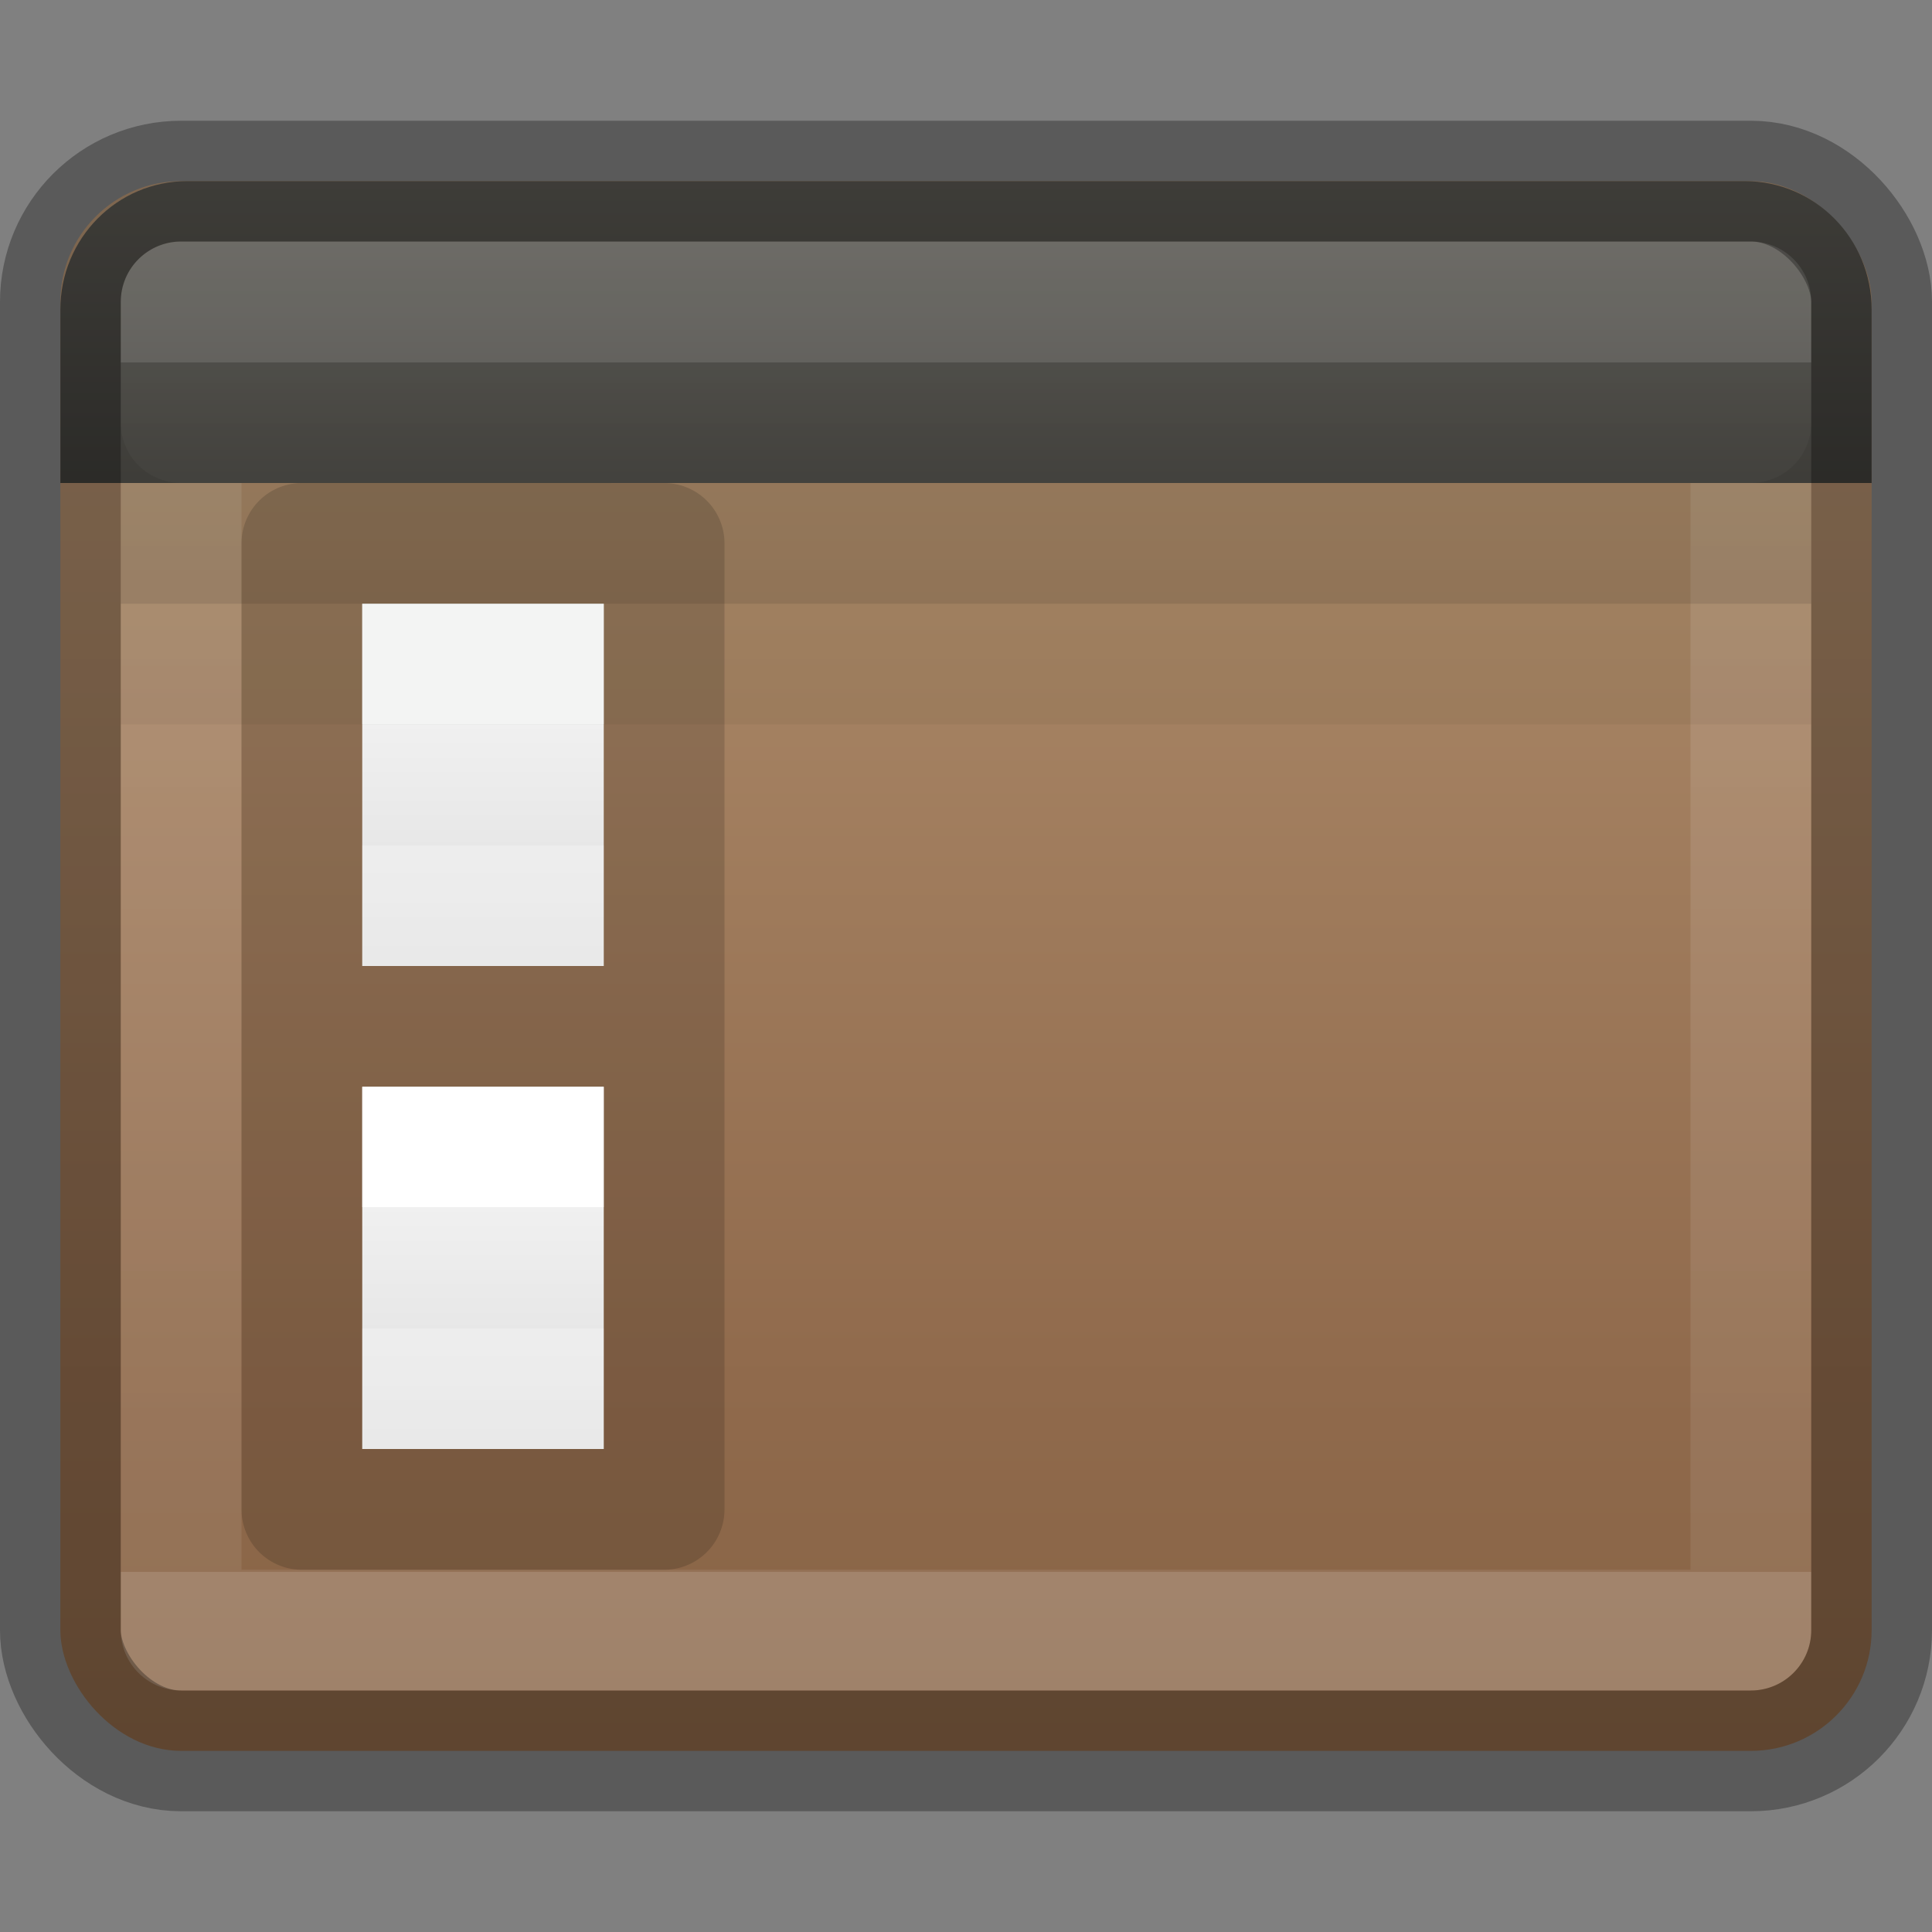 <?xml version="1.0" encoding="UTF-8" standalone="no"?>
<svg
   xmlns:dc="http://purl.org/dc/elements/1.1/"
   xmlns:cc="http://creativecommons.org/ns#"
   xmlns:rdf="http://www.w3.org/1999/02/22-rdf-syntax-ns#"
   xmlns:svg="http://www.w3.org/2000/svg"
   xmlns="http://www.w3.org/2000/svg"
   xmlns:xlink="http://www.w3.org/1999/xlink"
   id="svg6436"
   height="16"
   width="16"
   version="1.1">
  <rect width="100%" height="100%" fill="#808080" stroke="none"/>
  <defs
     id="defs6438">
    <linearGradient
       id="linearGradient4286">
      <stop
         offset="0"
         style="stop-color:#ffffff;stop-opacity:1"
         id="stop4288" />
      <stop
         offset="0"
         style="stop-color:#ffffff;stop-opacity:0.235"
         id="stop4290" />
      <stop
         offset="1"
         style="stop-color:#ffffff;stop-opacity:0.157"
         id="stop4292" />
      <stop
         offset="1"
         style="stop-color:#ffffff;stop-opacity:0.392"
         id="stop4294" />
    </linearGradient>
    <linearGradient
       id="linearGradient4463">
      <stop
         id="stop4465"
         style="stop-color:#ffffff;stop-opacity:1"
         offset="0" />
      <stop
         id="stop4467"
         style="stop-color:#ffffff;stop-opacity:0.235"
         offset="0" />
      <stop
         id="stop4469"
         style="stop-color:#ffffff;stop-opacity:0.157"
         offset="1" />
      <stop
         id="stop4471"
         style="stop-color:#ffffff;stop-opacity:0.392"
         offset="1" />
    </linearGradient>
    <linearGradient
       id="linearGradient5127">
      <stop
         id="stop5129"
         offset="0"
         style="stop-color:#3c3b37;stop-opacity:1;" />
      <stop
         id="stop5131"
         offset="1"
         style="stop-color:#585650;stop-opacity:1" />
    </linearGradient>
    <linearGradient
       id="linearGradient4377">
      <stop
         offset="0"
         style="stop-color:#ffffff;stop-opacity:1"
         id="stop4379" />
      <stop
         offset="0.042"
         style="stop-color:#ffffff;stop-opacity:0.235"
         id="stop4381" />
      <stop
         offset="1"
         style="stop-color:#ffffff;stop-opacity:0.157"
         id="stop4383" />
      <stop
         offset="1"
         style="stop-color:#ffffff;stop-opacity:0.392"
         id="stop4385" />
    </linearGradient>
    <linearGradient
       gradientTransform="matrix(0.309,0,0,0.462,0.323,-6.127)"
       gradientUnits="userSpaceOnUse"
       xlink:href="#radialGradient2444"
       id="linearGradient12481"
       y2="57.823"
       x2="35.793"
       y1="16.345"
       x1="35.793" />
    <radialGradient
       r="23.097"
       gradientTransform="matrix(1.565,-9.5143e-8,6.1772e-8,1.016,-59.149,8.146)"
       cx="63.969"
       cy="14.113"
       gradientUnits="userSpaceOnUse"
       id="radialGradient2444">
      <stop
         offset="0"
         style="stop-color:#b49372"
         id="stop3618" />
      <stop
         offset="0.523"
         style="stop-color:#906a4c"
         id="stop3270" />
      <stop
         offset="1"
         style="stop-color:#745536"
         id="stop3620" />
    </radialGradient>
    <linearGradient
       y2="43.107"
       x2="116.626"
       y1="7.367"
       x1="116.626"
       gradientTransform="matrix(0.291,0,0,0.291,-31.271,0.474)"
       gradientUnits="userSpaceOnUse"
       id="linearGradient4373"
       xlink:href="#linearGradient4377" />
    <linearGradient
       id="linearGradient3600">
      <stop
         id="stop3602"
         style="stop-color:#f4f4f4;stop-opacity:1"
         offset="0" />
      <stop
         id="stop3604"
         style="stop-color:#dbdbdb;stop-opacity:1"
         offset="1" />
    </linearGradient>
    <linearGradient
       x1="24"
       y1="14.75"
       x2="24"
       y2="33.25"
       id="linearGradient3988-70-3-9"
       xlink:href="#linearGradient4286"
       gradientUnits="userSpaceOnUse"
       gradientTransform="matrix(0.02,0,0,0.054,3.389,9.203)" />
    <linearGradient
       x1="25.132"
       y1="0.985"
       x2="25.132"
       y2="47.013"
       id="linearGradient3806-6-5-7"
       xlink:href="#linearGradient3600"
       gradientUnits="userSpaceOnUse"
       gradientTransform="matrix(0.046,0,0,0.065,2.703,8.836)" />
    <linearGradient
       y2="11.052"
       x2="116.626"
       y1="9.046"
       x1="116.626"
       gradientTransform="matrix(0.46,0,0,0.499,-50.434,-1.51)"
       gradientUnits="userSpaceOnUse"
       id="linearGradient4373-8-3"
       xlink:href="#linearGradient4463" />
    <linearGradient
       gradientTransform="matrix(0.356,0,0,0.404,-0.034,-1.936)"
       gradientUnits="userSpaceOnUse"
       y2="8.542"
       x2="28.87"
       y1="15.052"
       x1="28.87"
       id="linearGradient5133-5"
       xlink:href="#linearGradient5127" />
    <linearGradient
       x1="24"
       y1="14.75"
       x2="24"
       y2="33.25"
       id="linearGradient3988-70-3-9-2"
       xlink:href="#linearGradient4286"
       gradientUnits="userSpaceOnUse"
       gradientTransform="matrix(0.02,0,0,0.054,3.389,5.203)" />
    <linearGradient
       x1="25.132"
       y1="0.985"
       x2="25.132"
       y2="47.013"
       id="linearGradient3806-6-5-7-6"
       xlink:href="#linearGradient3600"
       gradientUnits="userSpaceOnUse"
       gradientTransform="matrix(0.046,0,0,0.065,2.703,4.836)" />
  </defs>
  <rect
     x="0.5"
     y="1.5"
     width="15"
     height="13"
     ry="1"
     rx="1"
     style="color:#000000;clip-rule:nonzero;display:inline;overflow:visible;visibility:visible;opacity:1;isolation:auto;mix-blend-mode:normal;color-interpolation:sRGB;color-interpolation-filters:linearRGB;solid-color:#000000;solid-opacity:1;fill:url(#linearGradient12481);fill-opacity:1;fill-rule:nonzero;stroke:none;stroke-width:1;stroke-linecap:butt;stroke-linejoin:miter;stroke-miterlimit:4;stroke-dasharray:none;stroke-dashoffset:0;stroke-opacity:1;marker:none;color-rendering:auto;image-rendering:auto;shape-rendering:auto;text-rendering:auto;enable-background:accumulate"
     id="rect2573" />
  <rect
     x="1.5"
     y="2.5"
     width="13"
     height="11"
     style="color:#000000;clip-rule:nonzero;display:inline;overflow:visible;visibility:visible;opacity:0.5;isolation:auto;mix-blend-mode:normal;color-interpolation:sRGB;color-interpolation-filters:linearRGB;solid-color:#000000;solid-opacity:1;fill:none;fill-opacity:1;fill-rule:nonzero;stroke:url(#linearGradient4373);stroke-width:1;stroke-linecap:round;stroke-linejoin:round;stroke-miterlimit:4;stroke-dasharray:none;stroke-dashoffset:0;stroke-opacity:1;marker:none;color-rendering:auto;image-rendering:auto;shape-rendering:auto;text-rendering:auto;enable-background:accumulate"
     id="rect2601" />
  <path
     d="m 3,9 c 0.367,0 2,1.897e-4 2,1.897e-4 L 5,12 3,12 Z"
     id="path4160-9-1-9-5"
     style="display:inline;fill:url(#linearGradient3806-6-5-7);fill-opacity:1;stroke:none" />
  <path
     d="m 4.5,11.5 -1,0 0,-2 1,0 z"
     id="rect6741-1-8-1-0"
     style="fill:none;stroke:url(#linearGradient3988-70-3-9);stroke-width:1;stroke-linecap:round;stroke-linejoin:miter;stroke-miterlimit:4;stroke-dasharray:none;stroke-dashoffset:0;stroke-opacity:1" />
  <path
     d="m 3,5 c 0.367,0 2,1.897e-4 2,1.897e-4 L 5,8 3,8 Z"
     id="path4160-9-1-9-5-2"
     style="display:inline;fill:url(#linearGradient3806-6-5-7-6);fill-opacity:1;stroke:none" />
  <path
     d="m 4.5,7.5 -1,0 0,-2 1,0 z"
     id="rect6741-1-8-1-0-6"
     style="fill:none;stroke:url(#linearGradient3988-70-3-9-2);stroke-width:1;stroke-linecap:round;stroke-linejoin:miter;stroke-miterlimit:4;stroke-dasharray:none;stroke-dashoffset:0;stroke-opacity:1" />
  <path
     id="path4160-8-79-2-3-1"
     style="display:inline;opacity:0.15;fill:none;stroke:#000000;stroke-width:1;stroke-linecap:butt;stroke-linejoin:round;stroke-miterlimit:4;stroke-dasharray:none;stroke-dashoffset:0;stroke-opacity:1"
     d="m 2.5,4.5 c 0.573,0 3,2.552e-4 3,2.552e-4 l 2.2e-6,4 -3,0 z m 0,4 c 0.573,0 3,2.552e-4 3,2.552e-4 l 2.2e-6,4 -3,0 z" />
  <path
     style="opacity:0.15;fill:none;fill-rule:evenodd;stroke:#12160a;stroke-width:1px;stroke-linecap:butt;stroke-linejoin:miter;stroke-opacity:1"
     d="m 1,4.5 14,0"
     id="path4525-61-9" />
  <path
     style="opacity:0.05;fill:none;fill-rule:evenodd;stroke:#12160a;stroke-width:1px;stroke-linecap:butt;stroke-linejoin:miter;stroke-opacity:1"
     d="m 1,5.5 14,0"
     id="path4525-6-8" />
  <path
     id="rect4341-9"
     d="m 15.5,4 0,-1.436 C 15.5,1.975 15.031,1.5 14.449,1.5 L 1.551,1.5 C 0.969,1.5 0.5,1.975 0.5,2.564 l 0,1.436 z"
     style="color:#000000;clip-rule:nonzero;display:inline;overflow:visible;visibility:visible;opacity:1;isolation:auto;mix-blend-mode:normal;color-interpolation:sRGB;color-interpolation-filters:linearRGB;solid-color:#000000;solid-opacity:1;fill:url(#linearGradient5133-5);fill-opacity:1;fill-rule:evenodd;stroke:none;stroke-width:1;stroke-linecap:butt;stroke-linejoin:miter;stroke-miterlimit:4;stroke-dasharray:none;stroke-dashoffset:0;stroke-opacity:1;marker:none;color-rendering:auto;image-rendering:auto;shape-rendering:auto;text-rendering:auto;enable-background:accumulate" />
  <path
     id="rect2601-1-1"
     d="M 1.5,2.5 1.5,3.5 14.5,3.5 14.5,2.5 Z"
     style="color:#000000;clip-rule:nonzero;display:inline;overflow:visible;visibility:visible;opacity:0.15;isolation:auto;mix-blend-mode:normal;color-interpolation:sRGB;color-interpolation-filters:linearRGB;solid-color:#000000;solid-opacity:1;fill:none;fill-opacity:1;fill-rule:nonzero;stroke:url(#linearGradient4373-8-3);stroke-width:1;stroke-linecap:round;stroke-linejoin:round;stroke-miterlimit:4;stroke-dasharray:none;stroke-dashoffset:0;stroke-opacity:1;marker:none;color-rendering:auto;image-rendering:auto;shape-rendering:auto;text-rendering:auto;enable-background:accumulate" />
  <rect
     x="0.5"
     y="1.5"
     width="15"
     height="13"
     ry="1"
     rx="1"
     style="color:#000000;clip-rule:nonzero;display:inline;overflow:visible;visibility:visible;opacity:0.3;isolation:auto;mix-blend-mode:normal;color-interpolation:sRGB;color-interpolation-filters:linearRGB;solid-color:#000000;solid-opacity:1;fill:none;fill-opacity:1;fill-rule:nonzero;stroke:#000000;stroke-width:1;stroke-linecap:round;stroke-linejoin:round;stroke-miterlimit:4;stroke-dasharray:none;stroke-dashoffset:0;stroke-opacity:1;marker:none;color-rendering:auto;image-rendering:auto;shape-rendering:auto;text-rendering:auto;enable-background:accumulate"
     id="rect2573-9" />
</svg>
